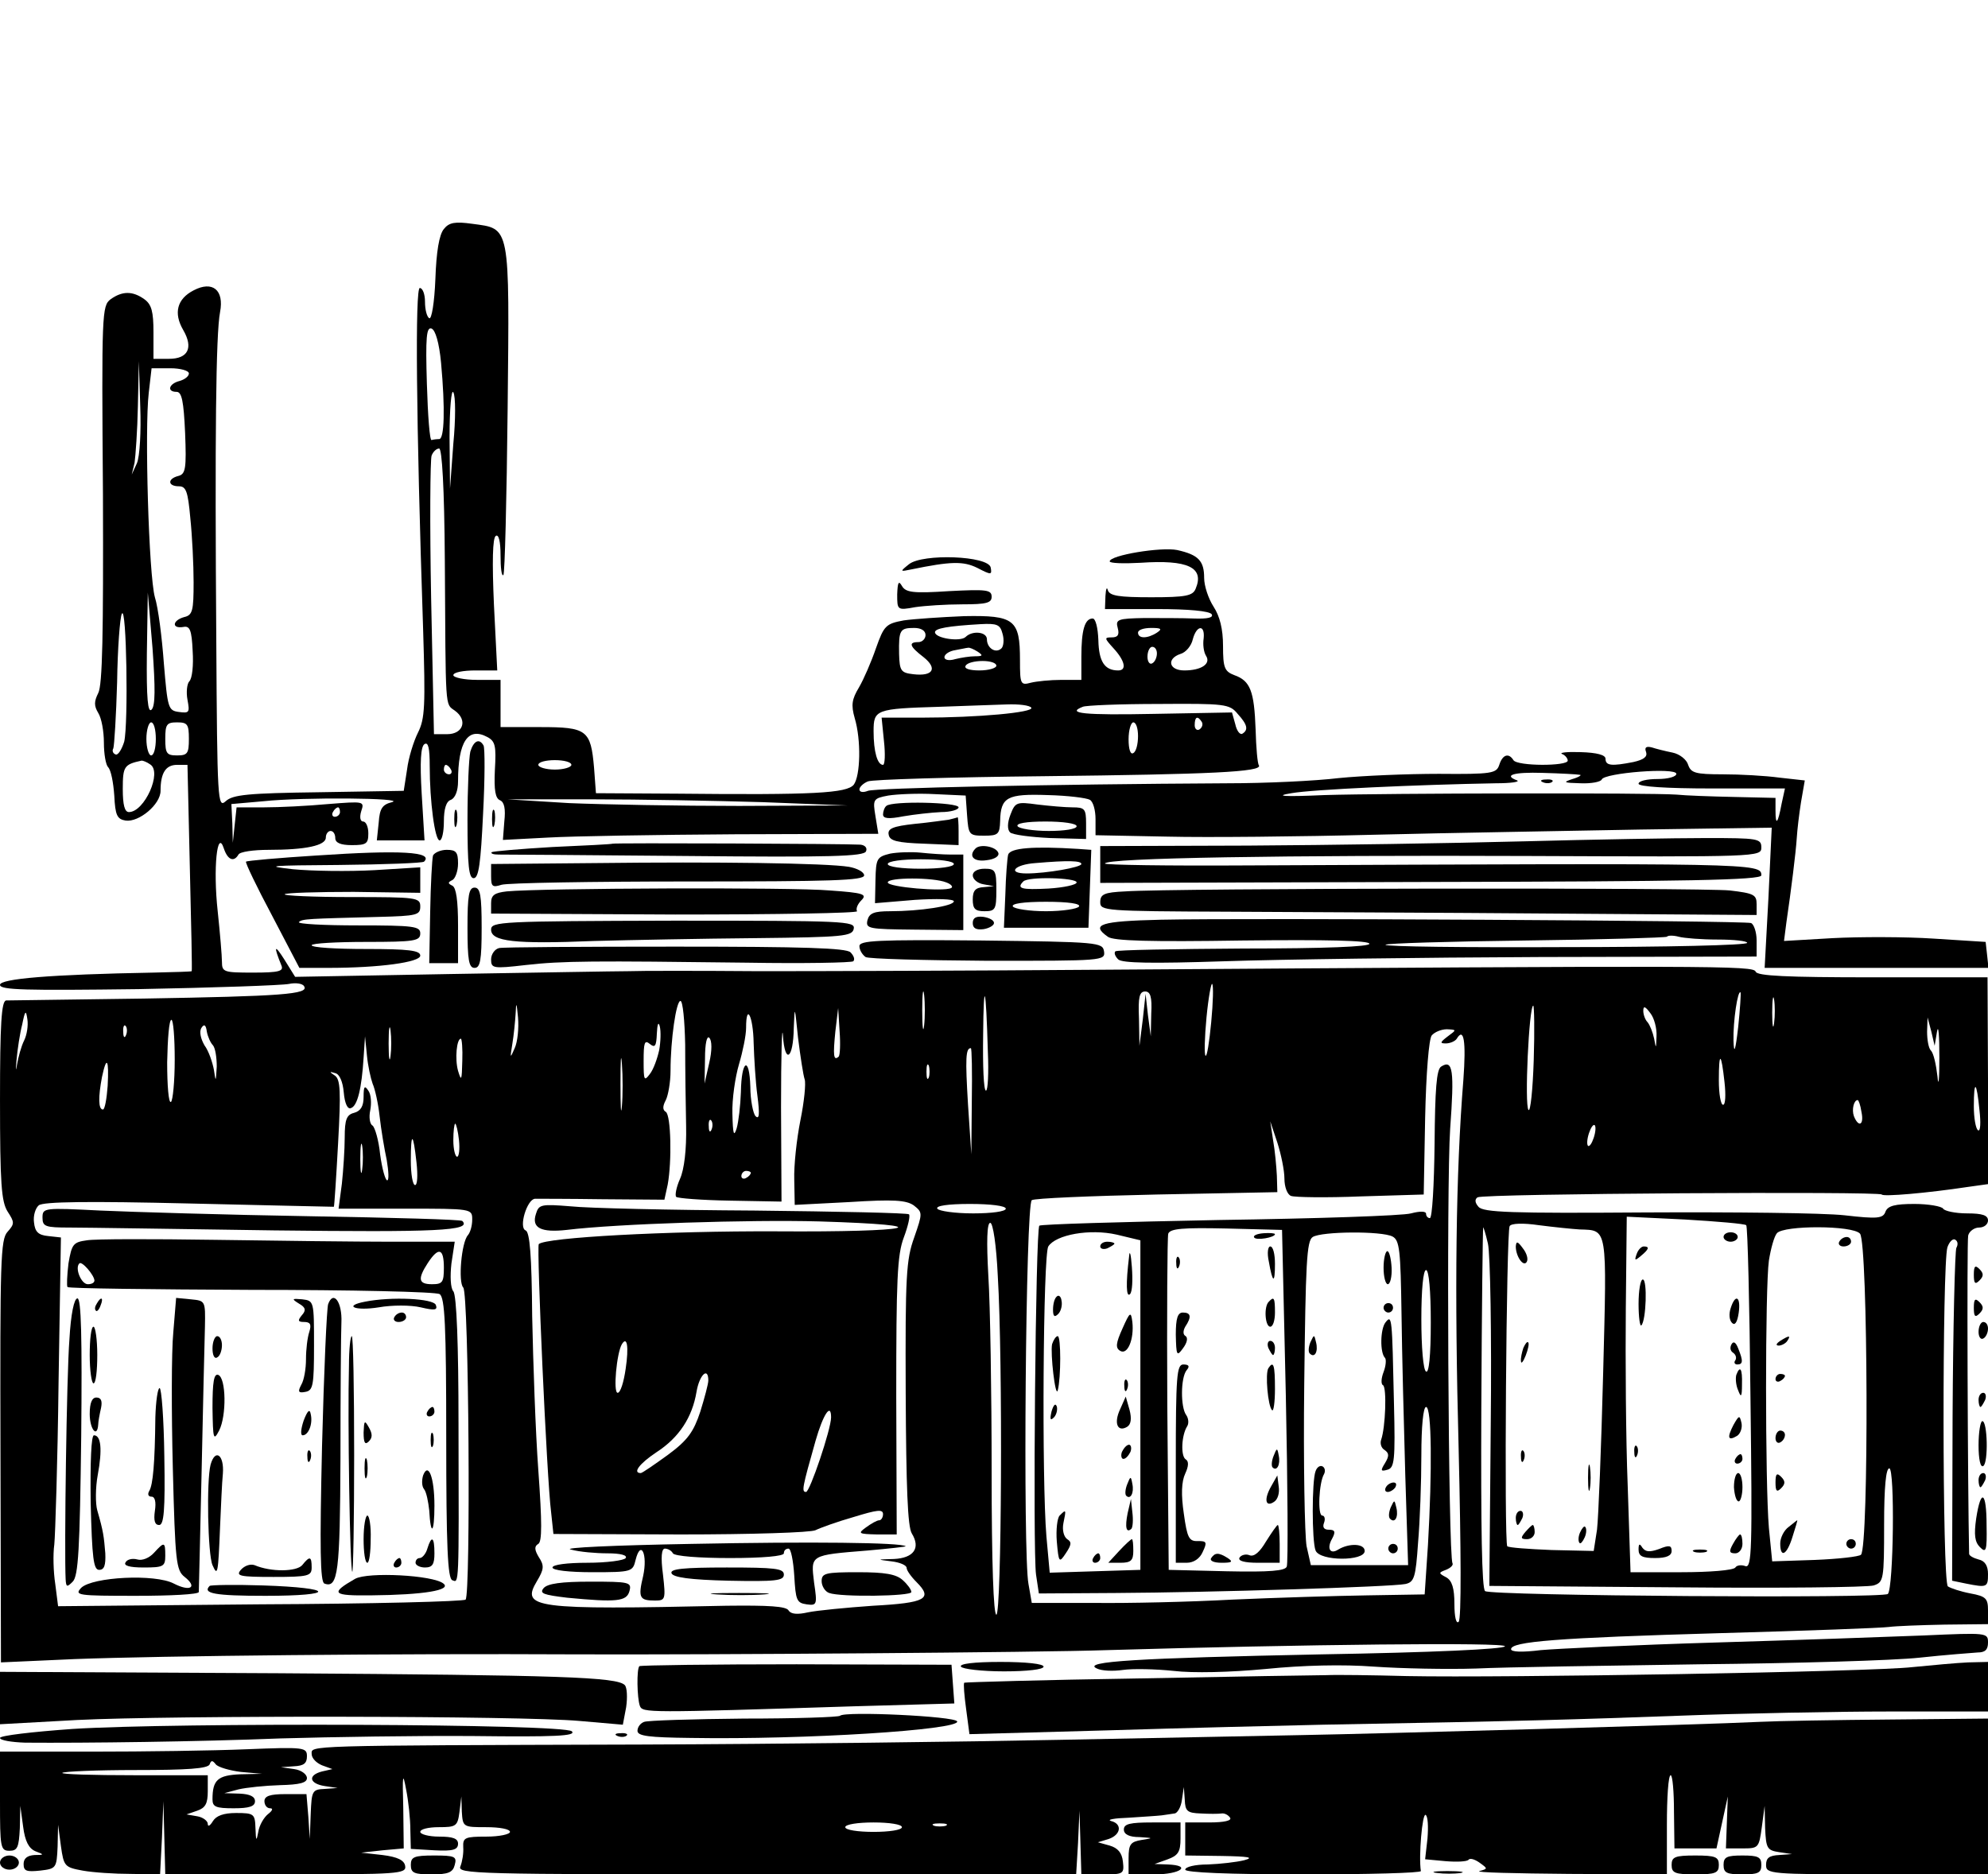 <?xml version="1.0" standalone="no"?>
<!DOCTYPE svg PUBLIC "-//W3C//DTD SVG 20010904//EN"
 "http://www.w3.org/TR/2001/REC-SVG-20010904/DTD/svg10.dtd">
<svg version="1.0" xmlns="http://www.w3.org/2000/svg"
 width="421pt" height="397pt" viewBox="0 0 421 397"
 preserveAspectRatio="xMidYMid meet">

<g transform="translate(0,397) scale(0.1,-0.1)"
fill="#000000" stroke="none">
<path d="M940 3485 c-10 -12 -16 -48 -18 -106 -2 -50 -8 -86 -13 -83 -5 3 -9
18 -9 35 0 16 -5 29 -11 29 -10 0 -8 -273 7 -722 5 -164 4 -190 -11 -220 -9
-18 -20 -53 -23 -78 l-7 -45 -180 -3 c-149 -2 -182 -5 -197 -19 -17 -15 -18
-2 -20 343 -3 425 -1 646 8 693 9 47 -16 67 -56 46 -35 -18 -43 -48 -22 -84
22 -38 10 -61 -30 -61 l-33 0 0 56 c0 44 -4 59 -19 70 -25 18 -47 18 -72 0
-18 -14 -19 -28 -16 -413 1 -296 -1 -404 -10 -421 -9 -18 -9 -27 0 -42 7 -11
12 -39 12 -63 0 -24 4 -47 9 -52 6 -6 11 -32 13 -60 2 -42 6 -50 24 -53 28 -4
74 34 74 63 0 38 11 55 35 55 l22 0 5 -217 c3 -120 5 -219 4 -220 -1 -1 -37
-2 -81 -3 -219 -4 -325 -13 -325 -26 0 -11 54 -12 293 -9 160 3 304 8 319 11
14 3 29 1 32 -5 11 -17 -48 -21 -339 -26 -154 -2 -286 -4 -292 -4 -10 -1 -13
-50 -13 -211 0 -178 3 -215 16 -236 15 -23 15 -26 0 -43 -15 -16 -16 -62 -15
-465 l1 -447 156 7 c185 7 673 12 1067 10 273 -1 980 4 1120 9 411 12 847 17
842 8 -4 -6 -153 -13 -389 -17 -389 -8 -509 -15 -475 -30 10 -5 34 -6 55 -3
20 3 69 2 107 -2 42 -5 120 -3 195 4 79 8 164 10 230 5 58 -4 155 -6 216 -4
61 3 275 6 475 9 200 2 409 8 464 14 55 6 110 10 123 11 16 0 22 6 22 21 0 21
-2 21 -137 15 -76 -3 -275 -10 -443 -15 -168 -5 -333 -13 -367 -16 -40 -5 -63
-4 -63 2 0 16 95 24 445 34 182 5 341 11 355 13 14 2 67 4 118 5 l92 1 0 29
c0 25 -4 30 -37 36 -21 4 -42 11 -48 15 -12 10 -12 682 -1 718 4 12 12 20 17
16 5 -3 6 -10 2 -17 -3 -6 -7 -167 -8 -358 l-1 -347 29 -6 c45 -9 47 -8 47 20
0 17 -6 28 -20 31 -11 3 -20 8 -20 12 -3 141 -5 661 -2 674 2 9 13 17 23 17
11 0 19 7 19 15 0 11 -12 15 -44 15 -25 0 -48 5 -51 10 -3 5 -31 10 -61 10
-41 0 -56 -4 -61 -16 -5 -15 -17 -16 -87 -8 -45 5 -235 7 -422 6 -284 -2 -343
0 -353 12 -8 9 -8 16 -2 20 12 8 851 13 856 6 3 -5 96 3 182 16 l43 6 0 219
-1 219 -243 0 c-183 0 -245 3 -248 12 -5 13 -77 13 -1398 4 -261 -2 -581 -3
-710 -3 -129 1 -255 1 -280 0 -25 0 -194 -3 -375 -6 l-330 -6 -23 37 c-21 33
-23 29 -6 -13 5 -12 -5 -15 -60 -15 -62 0 -66 1 -66 23 0 12 -4 60 -9 107 -10
91 -1 176 13 133 8 -24 21 -30 31 -13 3 6 32 10 64 10 78 0 121 9 121 26 0 8
5 14 10 14 6 0 10 -7 10 -15 0 -10 11 -15 35 -15 31 0 35 3 35 25 0 14 -5 25
-11 25 -6 0 -8 9 -4 22 7 21 6 21 -70 15 -43 -4 -104 -7 -136 -7 l-58 0 -4
-37 -4 -38 -1 41 -2 41 68 6 c85 9 305 7 272 -2 -20 -5 -26 -13 -28 -43 l-4
-38 51 0 50 0 -6 99 c-4 68 -2 100 6 105 8 5 11 -9 11 -46 0 -76 11 -158 21
-158 5 0 9 18 9 40 0 27 5 43 15 46 9 4 15 19 15 39 0 84 21 116 62 94 17 -9
19 -19 16 -70 -2 -43 1 -60 11 -64 9 -4 12 -18 9 -45 l-3 -39 95 5 c52 3 231
6 397 7 l303 1 -6 37 c-6 36 -5 38 27 44 19 3 63 5 99 3 l65 -3 3 -42 c3 -41
4 -43 36 -43 30 0 33 3 34 31 1 51 15 58 101 55 42 -1 82 -6 89 -10 7 -4 12
-22 12 -41 l0 -34 153 -3 c83 -2 280 0 437 4 157 4 410 8 563 11 l279 4 -7
-149 -8 -148 237 0 237 0 -3 28 -3 27 -110 7 c-60 4 -157 4 -214 1 l-103 -6 5
39 c10 68 20 148 22 179 1 17 5 51 9 76 l8 46 -54 6 c-29 4 -83 7 -120 7 -58
0 -67 3 -73 20 -3 11 -18 23 -33 26 -15 3 -35 8 -44 11 -12 3 -16 0 -12 -10 3
-10 -5 -16 -27 -21 -46 -9 -59 -8 -59 7 0 8 -18 13 -53 14 -28 1 -46 -1 -39
-4 6 -2 12 -9 12 -14 0 -12 -107 -12 -115 1 -10 16 -23 12 -30 -10 -6 -18 -15
-20 -128 -19 -67 0 -162 -4 -212 -9 -49 -6 -155 -11 -235 -11 -378 -2 -747
-10 -762 -16 -10 -4 -18 -3 -18 3 0 5 8 13 18 17 9 4 177 9 372 11 354 4 464
9 456 23 -3 3 -6 38 -7 76 -3 81 -11 103 -45 115 -21 8 -24 16 -24 62 0 36 -7
63 -20 83 -11 17 -20 44 -20 61 0 36 -12 49 -57 59 -34 7 -143 -11 -143 -24 0
-4 29 -5 65 -3 101 7 136 -10 117 -55 -6 -15 -21 -18 -94 -18 -69 0 -88 3 -92
15 -2 8 -4 3 -5 -12 l-1 -28 109 0 c68 0 112 -4 117 -11 4 -7 -8 -10 -37 -9
-24 1 -72 1 -106 1 -56 -1 -61 -3 -56 -21 4 -15 0 -20 -13 -20 -16 0 -15 -2 4
-23 24 -26 29 -47 10 -47 -29 0 -41 19 -42 64 -1 27 -6 46 -12 46 -17 0 -24
-25 -24 -81 l0 -49 -42 0 c-24 0 -53 -3 -65 -6 -22 -6 -23 -3 -23 48 0 86 -12
95 -118 93 -49 -2 -107 -6 -128 -9 -38 -7 -42 -11 -59 -59 -10 -29 -26 -66
-36 -83 -15 -25 -17 -37 -9 -65 14 -47 12 -122 -2 -141 -15 -18 -84 -22 -374
-19 l-172 1 -4 54 c-7 80 -15 86 -114 86 l-84 0 0 50 0 50 -50 0 c-27 0 -50 5
-50 10 0 6 21 10 47 10 l46 0 -7 139 c-4 91 -3 142 4 146 6 4 10 -12 10 -41 0
-26 2 -45 6 -42 3 3 7 161 9 352 4 393 6 381 -75 392 -36 5 -49 3 -60 -11z
m-6 -283 c9 -98 7 -162 -4 -162 -5 0 -13 -1 -16 -2 -4 -2 -8 52 -10 119 -3 99
-1 121 10 117 8 -3 16 -30 20 -72z m-644 -213 l-11 -24 6 25 c2 14 6 68 7 120
l2 95 3 -96 c2 -53 -1 -106 -7 -120z m110 190 c0 -6 -9 -13 -20 -16 -23 -6
-27 -23 -6 -23 11 0 15 -20 18 -87 3 -75 1 -87 -14 -91 -24 -6 -23 -22 1 -22
15 0 19 -11 24 -67 4 -38 7 -99 7 -136 0 -60 -2 -70 -20 -74 -25 -7 -27 -25
-2 -21 14 3 18 -6 20 -51 2 -30 -1 -58 -7 -64 -5 -5 -7 -23 -4 -39 5 -27 4
-29 -18 -26 -23 3 -24 8 -32 103 -4 55 -12 118 -19 140 -13 47 -22 356 -13
433 l6 52 40 0 c21 0 39 -5 39 -11z m560 -149 l-7 -95 -1 109 c0 61 4 103 8
95 5 -8 5 -57 0 -109z m-18 -247 c2 -320 0 -303 21 -318 28 -20 18 -50 -16
-50 l-28 0 -6 288 c-3 158 -2 294 1 302 3 8 10 15 16 15 6 0 11 -82 12 -237z
m-621 -316 c-8 -8 -11 24 -10 118 l2 130 10 -118 c6 -85 6 -122 -2 -130z m-58
-68 c-5 -16 -13 -29 -18 -27 -6 2 -8 8 -5 13 2 6 6 69 8 140 1 72 6 137 10
145 10 21 14 -233 5 -271z m1860 229 c4 -13 2 -27 -2 -31 -12 -12 -31 0 -31
19 0 16 -31 19 -45 5 -11 -11 -65 -3 -65 10 0 8 27 13 96 17 36 2 42 -1 47
-20z m-163 -3 c0 -8 -7 -15 -15 -15 -22 0 -19 -9 11 -32 30 -24 20 -41 -22
-36 -26 3 -29 7 -30 43 -1 51 2 55 32 55 15 0 24 -6 24 -15z m490 5 c-20 -13
-40 -13 -40 0 0 6 12 10 28 10 21 0 24 -2 12 -10z m99 -12 c-2 -13 0 -29 5
-37 11 -17 -10 -31 -46 -31 -33 0 -38 25 -8 35 11 3 23 17 26 31 8 30 26 32
23 2z m-479 -28 c12 -8 12 -10 -5 -10 -11 0 -30 -3 -42 -6 -13 -4 -23 -2 -23
4 0 6 10 13 23 15 12 2 24 5 27 5 3 1 12 -3 20 -8z m380 -4 c0 -8 -4 -18 -10
-21 -5 -3 -10 3 -10 14 0 12 5 21 10 21 6 0 10 -6 10 -14z m-340 -26 c0 -5
-16 -10 -36 -10 -21 0 -33 4 -29 10 3 6 19 10 36 10 16 0 29 -4 29 -10z m74
-89 c6 -10 -114 -21 -232 -21 l-85 0 5 -50 c3 -27 2 -50 -2 -50 -12 0 -20 28
-20 71 0 46 4 48 140 52 52 2 116 4 142 5 26 1 49 -2 52 -7z m437 -13 c21 -23
23 -34 10 -42 -5 -3 -12 6 -15 20 l-7 25 -164 -3 c-150 -3 -188 1 -152 15 6 3
79 6 161 6 140 1 150 0 167 -21z m-76 -17 c3 -5 1 -12 -5 -16 -5 -3 -10 1 -10
9 0 18 6 21 15 7z m-2215 -36 c0 -19 -4 -35 -10 -35 -5 0 -10 16 -10 35 0 19
5 35 10 35 6 0 10 -16 10 -35z m70 0 c0 -31 -3 -35 -25 -35 -22 0 -25 4 -25
35 0 31 3 35 25 35 22 0 25 -4 25 -35z m2010 6 c0 -17 -4 -33 -10 -36 -6 -4
-10 8 -10 29 0 20 5 36 10 36 6 0 10 -13 10 -29z m-2092 -60 c26 -16 -12 -101
-45 -101 -9 0 -13 15 -13 49 0 48 3 52 40 60 3 0 11 -3 18 -8z m892 -1 c0 -5
-16 -10 -35 -10 -19 0 -35 5 -35 10 0 6 16 10 35 10 19 0 35 -4 35 -10z m-255
-10 c3 -5 1 -10 -4 -10 -6 0 -11 5 -11 10 0 6 2 10 4 10 3 0 8 -4 11 -10z
m2390 -11 c6 0 -1 -5 -15 -9 -21 -7 -19 -8 17 -9 23 -1 43 3 45 8 5 14 158 26
158 12 0 -6 -17 -11 -40 -11 -22 0 -40 -4 -40 -10 0 -6 58 -10 155 -10 l155 0
-7 -32 c-8 -43 -13 -48 -13 -15 l0 27 -87 2 c-49 1 -104 3 -123 5 -57 4 -615
3 -745 -1 -89 -4 -107 -2 -70 4 44 8 268 18 433 21 32 0 51 3 45 6 -30 11 -8
18 54 16 38 -1 73 -3 78 -4z m-1730 -58 l180 -7 -230 -1 c-126 0 -288 3 -360
6 l-130 8 180 0 c99 0 261 -3 360 -6z m-895 -21 c0 -5 -5 -10 -11 -10 -5 0 -7
5 -4 10 3 6 8 10 11 10 2 0 4 -4 4 -10z m1237 -452 c-2 -18 -4 -4 -4 32 0 36
2 50 4 33 2 -18 2 -48 0 -65z m135 -56 c2 -45 0 -82 -4 -82 -5 0 -7 53 -6 118
1 121 6 107 10 -36z m473 63 c-4 -42 -9 -74 -12 -71 -3 2 -2 39 2 81 4 42 10
74 12 71 3 -3 2 -39 -2 -81z m-127 18 l-1 -48 -6 45 -5 45 -6 -55 -7 -55 -1
58 c-2 45 1 57 13 57 11 0 15 -11 13 -47z m1243 -28 c-6 -52 -9 -59 -10 -29
-1 41 9 108 15 102 1 -2 -1 -35 -5 -73z m76 8 c-2 -16 -4 -5 -4 22 0 28 2 40
4 28 2 -13 2 -35 0 -50z m-2667 -53 c-10 -23 -10 -22 -5 9 3 18 6 48 7 65 1
25 2 23 5 -9 2 -23 -1 -52 -7 -65z m361 8 c0 -51 1 -129 2 -173 1 -50 -4 -92
-13 -112 -8 -18 -11 -35 -8 -38 3 -3 54 -7 114 -8 l109 -2 -1 200 c0 110 2
179 4 152 4 -62 22 -51 23 16 2 49 2 47 9 -21 5 -40 11 -79 14 -88 3 -8 -1
-48 -9 -87 -8 -40 -14 -96 -13 -126 l1 -53 116 6 c94 6 120 4 136 -7 19 -15
19 -16 1 -68 -17 -47 -19 -81 -18 -330 1 -198 4 -283 13 -297 19 -31 4 -52
-38 -54 -37 -1 -37 -1 -5 -5 17 -2 32 -8 32 -14 0 -5 9 -18 21 -30 35 -35 20
-44 -92 -50 -57 -4 -119 -10 -138 -14 -22 -5 -36 -4 -41 4 -5 9 -43 11 -131
10 -410 -9 -436 -5 -402 52 15 25 16 33 4 51 -9 15 -10 23 -1 28 8 5 8 45 0
156 -6 82 -11 229 -13 326 -1 128 -5 179 -14 182 -15 6 3 66 20 67 7 0 71 0
143 -1 l131 -1 7 32 c9 49 7 147 -4 154 -7 4 -7 12 0 25 5 10 10 38 10 62 0
66 12 148 21 148 5 0 9 -42 10 -92z m1797 -33 c-2 -63 -7 -110 -11 -106 -9 9
1 221 10 221 2 0 3 -52 1 -115z m260 50 c-1 -27 -1 -27 -5 -5 -3 14 -9 29 -14
35 -5 5 -9 16 -9 24 0 11 4 10 15 -5 8 -10 14 -32 13 -49z m-3457 -9 c-6 -12
-12 -34 -15 -51 -2 -16 -3 -12 -1 10 2 22 7 56 12 75 6 30 8 32 11 11 2 -13
-1 -33 -7 -45z m1725 -34 c-11 -10 -12 3 -7 53 l6 50 3 -49 c2 -26 1 -51 -2
-54z m-180 29 c1 -32 4 -83 8 -112 5 -39 4 -51 -4 -43 -5 5 -11 34 -11 62 -2
67 -19 57 -20 -11 -1 -29 -5 -63 -9 -77 -6 -19 -8 -12 -9 31 -1 31 6 78 14
105 8 27 15 61 15 77 0 54 15 25 16 -32z m-1226 -35 c0 -47 -4 -87 -8 -90 -5
-3 -8 35 -8 84 1 50 4 90 9 90 4 0 7 -38 7 -84z m457 7 c-2 -16 -4 -3 -4 27 0
30 2 43 4 28 2 -16 2 -40 0 -55z m569 13 c-4 -18 -12 -41 -20 -51 -12 -16 -13
-13 -13 28 0 39 2 45 13 36 11 -9 14 -5 15 22 1 19 3 26 6 16 3 -11 2 -34 -1
-51z m2706 39 c3 17 5 -8 5 -55 0 -47 -2 -65 -4 -40 -3 25 -8 49 -14 55 -5 5
-8 23 -8 40 l1 30 8 -30 7 -30 5 30z m-3835 -7 c-3 -8 -6 -5 -6 6 -1 11 2 17
5 13 3 -3 4 -12 1 -19z m184 -22 c5 -6 8 -26 8 -45 -2 -33 -2 -34 -6 -7 -3 16
-11 40 -20 52 -8 14 -11 28 -7 36 6 10 10 8 12 -7 2 -11 8 -24 13 -29z m2615
19 c-17 -13 -17 -15 -4 -15 9 0 20 5 23 10 15 25 20 -5 14 -87 -16 -198 -19
-447 -10 -783 5 -213 6 -359 0 -365 -5 -5 -9 9 -9 38 0 33 -5 49 -17 56 -17 9
-17 10 -1 16 10 4 16 10 14 14 -9 14 -13 805 -5 920 9 124 6 148 -19 132 -10
-6 -13 -48 -14 -164 -1 -87 -5 -157 -10 -157 -4 0 -8 4 -8 9 0 6 -13 6 -32 1
-18 -5 -201 -11 -407 -14 -206 -4 -377 -9 -380 -12 -8 -8 -14 -689 -7 -739 l6
-40 163 1 c197 1 584 13 613 19 19 4 22 14 27 87 4 46 7 129 7 186 0 61 4 102
10 102 12 0 13 -135 4 -292 l-7 -105 -121 -2 c-67 -1 -195 -5 -286 -9 -91 -5
-223 -8 -295 -7 l-130 0 -7 40 c-12 62 -6 805 7 813 5 4 125 9 265 12 l255 5
-1 35 c-1 19 -4 53 -8 75 l-6 40 15 -45 c8 -25 15 -59 15 -76 0 -18 6 -34 14
-37 8 -3 75 -4 148 -1 l133 4 3 162 c2 95 8 168 14 175 6 7 20 13 32 13 21 -1
21 -1 2 -15z m-1564 -56 l-10 -44 1 53 c0 32 4 49 9 44 6 -6 6 -27 0 -53z
m-713 -44 c5 -11 12 -42 15 -70 3 -27 10 -69 15 -92 4 -24 5 -43 1 -43 -4 0
-11 25 -15 55 -3 30 -11 57 -16 61 -6 3 -8 18 -5 32 3 15 2 34 -4 42 -8 12
-10 9 -10 -13 0 -20 -6 -30 -20 -34 -16 -4 -20 -14 -20 -52 0 -25 -3 -70 -6
-98 l-7 -53 142 0 c140 0 141 0 141 -23 0 -13 -4 -27 -9 -33 -14 -15 -21 -100
-10 -111 12 -12 16 -649 5 -661 -4 -4 -200 -9 -435 -10 l-428 -4 -6 47 c-4 26
-5 63 -2 84 2 20 7 174 9 343 l5 307 -27 3 c-21 2 -28 9 -30 29 -2 14 3 30 10
36 9 8 108 9 318 4 168 -4 306 -7 307 -7 1 1 5 62 9 135 6 109 5 135 -7 143
-12 8 -12 9 1 5 9 -2 16 -18 18 -41 2 -23 8 -36 15 -33 14 4 23 42 27 107 l3
45 4 -40 c2 -22 8 -49 12 -60z m190 48 c-1 -42 -2 -44 -9 -21 -7 25 -3 68 6
68 2 0 4 -21 3 -47z m338 -96 c-2 -23 -3 -1 -3 48 0 50 1 68 3 42 2 -26 2 -67
0 -90z m741 11 l-1 -113 -7 105 c-6 99 -5 120 6 120 2 0 3 -51 2 -112z m1594
40 c3 -27 2 -48 -3 -48 -5 0 -9 23 -9 52 0 62 5 60 12 -4z m-3424 -8 c-2 -27
-6 -50 -10 -50 -10 0 -10 27 -2 69 10 47 15 37 12 -19z m1739 18 c-3 -7 -5 -2
-5 12 0 14 2 19 5 13 2 -7 2 -19 0 -25z m2225 -70 c3 -26 2 -45 -3 -42 -5 3
-9 26 -9 51 0 58 6 53 12 -9z m-250 -3 c6 -28 -6 -34 -16 -9 -5 14 0 34 8 34
2 0 6 -11 8 -25z m-2435 -37 c-3 -8 -6 -5 -6 6 -1 11 2 17 5 13 3 -3 4 -12 1
-19z m-535 -23 c2 -19 0 -35 -4 -35 -4 0 -8 16 -8 35 0 19 2 35 4 35 2 0 6
-16 8 -35z m2403 5 c-4 -12 -9 -19 -12 -17 -3 3 -2 15 2 27 4 12 9 19 12 17 3
-3 2 -15 -2 -27z m-2608 -67 c-2 -16 -4 -5 -4 22 0 28 2 40 4 28 2 -13 2 -35
0 -50z m115 15 c3 -27 2 -48 -3 -48 -5 0 -9 23 -9 52 0 62 5 60 12 -4z m708
-22 c0 -3 -4 -8 -10 -11 -5 -3 -10 -1 -10 4 0 6 5 11 10 11 6 0 10 -2 10 -4z
m540 -76 c0 -6 -30 -10 -69 -10 -39 0 -73 5 -76 10 -4 6 22 10 69 10 44 0 76
-4 76 -10z m1568 -35 c3 -2 7 -167 9 -366 4 -323 3 -361 -11 -356 -8 3 -18 2
-21 -3 -4 -6 -55 -10 -114 -10 l-108 0 -6 183 c-4 100 -5 269 -4 376 l2 194
124 -6 c68 -4 126 -9 129 -12z m-1585 -107 c11 -183 8 -718 -3 -718 -6 0 -10
108 -10 303 0 166 -3 353 -7 415 -4 72 -3 112 4 112 6 0 13 -48 16 -112z
m1232 98 c60 -2 58 8 50 -305 -4 -157 -10 -306 -13 -331 l-7 -45 -89 2 c-49 2
-91 5 -94 8 -7 6 -2 667 5 678 3 6 28 7 62 2 31 -4 70 -8 86 -9z m-930 -372
l0 -349 -96 -3 -96 -3 -7 77 c-10 119 -7 597 4 614 16 25 88 38 145 25 l50
-12 0 -349z m308 21 c4 -192 5 -356 2 -363 -3 -9 -35 -12 -127 -10 l-123 3 -3
349 c-1 193 0 356 2 363 4 11 32 13 123 11 l118 -3 8 -350z m434 -61 l-3 -343
395 -3 c218 -2 406 0 419 4 21 7 22 12 22 128 0 82 4 120 11 120 12 0 9 -253
-3 -266 -10 -10 -840 -4 -853 6 -7 5 -9 134 -8 387 1 208 3 380 4 383 0 3 5
-12 10 -34 5 -21 8 -193 6 -382z m782 403 c17 -21 19 -663 2 -680 -4 -4 -48
-9 -98 -11 l-90 -3 -7 71 c-8 94 -8 509 0 566 4 25 11 51 17 58 14 17 161 17
176 -1z m-990 -6 c15 -8 17 -29 19 -163 1 -84 5 -238 8 -343 l6 -190 -103 0
-103 0 -9 40 c-4 22 -7 176 -5 343 3 256 5 304 18 312 19 12 146 13 169 1z
m81 -182 c0 -71 -4 -108 -10 -104 -6 3 -10 52 -10 111 0 63 4 104 10 104 6 0
10 -44 10 -111z"/>
<path d="M3268 2313 c7 -3 16 -2 19 1 4 3 -2 6 -13 5 -11 0 -14 -3 -6 -6z"/>
<path d="M1135 1399 c-10 -30 11 -40 65 -34 106 13 387 22 535 18 264 -8 201
-23 -91 -21 -232 1 -488 -13 -503 -27 -5 -5 17 -498 26 -567 l5 -47 269 -1
c149 0 276 4 286 9 10 5 46 18 81 28 49 15 62 17 62 6 0 -7 -4 -13 -8 -13 -5
0 -17 -7 -28 -15 -18 -13 -16 -14 23 -15 l42 0 -1 293 c0 246 2 299 16 336 9
24 14 46 11 49 -2 3 -150 6 -327 8 -178 1 -353 5 -390 9 -62 5 -67 4 -73 -16z
m190 -328 c-4 -28 -11 -51 -17 -51 -10 0 -2 85 9 103 11 18 15 -5 8 -52z m175
-25 c0 -7 -8 -37 -17 -66 -14 -42 -26 -60 -68 -91 -29 -21 -55 -39 -58 -39
-18 0 -3 20 33 44 48 31 76 74 85 128 6 36 25 54 25 24z m260 -78 c0 -25 -45
-158 -53 -158 -10 0 -8 9 20 108 16 56 33 82 33 50z"/>
<path d="M1465 700 c-166 -3 -276 -8 -256 -12 18 -5 53 -8 78 -8 27 0 42 -4
38 -10 -3 -5 -40 -10 -81 -10 -43 0 -74 -4 -74 -10 0 -6 35 -10 85 -10 83 0
85 1 91 26 11 44 26 12 16 -34 -11 -46 -8 -52 25 -52 22 0 23 2 17 55 -5 37
-3 55 4 55 6 0 14 -4 17 -10 4 -6 55 -10 121 -10 69 0 114 4 114 10 0 6 4 10
10 10 5 0 10 -26 12 -57 3 -52 5 -58 26 -61 22 -3 23 -1 16 46 -7 59 -10 58
114 68 45 4 81 8 80 9 -9 8 -201 10 -453 5z"/>
<path d="M1422 638 c3 -9 39 -14 121 -16 100 -2 117 0 117 13 0 13 -19 15
-121 15 -92 0 -120 -3 -117 -12z"/>
<path d="M1740 621 c0 -10 7 -22 16 -25 24 -9 174 -7 174 2 0 5 -8 16 -18 25
-14 13 -38 17 -95 17 -69 0 -77 -2 -77 -19z"/>
<path d="M1151 606 c-9 -11 0 -14 50 -20 105 -10 126 -8 132 14 5 19 0 20 -83
20 -61 0 -91 -4 -99 -14z"/>
<path d="M1518 593 c29 -2 74 -2 100 0 26 2 2 3 -53 3 -55 0 -76 -1 -47 -3z"/>
<path d="M90 1391 c0 -19 6 -21 58 -21 31 0 226 -3 432 -6 344 -4 420 -1 399
20 -2 3 -148 7 -324 10 -176 3 -375 9 -442 12 -120 6 -123 6 -123 -15z"/>
<path d="M184 1343 c-29 -4 -32 -8 -39 -49 -3 -25 -4 -48 -2 -50 3 -3 178 -5
390 -6 211 0 391 -4 398 -9 11 -7 14 -65 14 -305 0 -229 3 -298 13 -301 14 -5
14 -19 13 331 0 167 -4 273 -11 281 -6 7 -7 32 -4 59 l7 46 -134 0 c-74 0
-242 2 -374 4 -132 2 -254 2 -271 -1z m756 -58 c0 -31 -3 -35 -25 -35 -29 0
-31 11 -9 45 23 35 34 31 34 -10z m-740 -27 c0 -5 -6 -8 -14 -8 -14 0 -28 34
-18 44 5 6 31 -24 32 -36z"/>
<path d="M147 1133 c-6 -76 -11 -450 -8 -508 1 -17 3 -17 15 -5 12 12 15 69
18 308 2 211 0 292 -8 292 -7 0 -14 -33 -17 -87z"/>
<path d="M205 1209 c-4 -6 -5 -12 -2 -15 2 -3 7 2 10 11 7 17 1 20 -8 4z"/>
<path d="M367 1148 c-4 -40 -4 -170 -1 -288 5 -198 7 -216 25 -230 28 -22 12
-32 -23 -14 -40 21 -172 14 -196 -9 -15 -16 -8 -17 116 -17 73 0 132 3 133 8
0 4 3 120 6 257 3 138 6 275 7 305 1 55 1 55 -30 58 l-31 3 -6 -73z"/>
<path d="M633 1209 c14 -8 16 -14 6 -25 -9 -11 -8 -14 5 -14 13 0 16 -5 11
-21 -4 -12 -7 -37 -7 -58 0 -20 -4 -44 -10 -54 -8 -15 -6 -18 9 -15 16 3 18
14 18 98 0 94 0 95 -25 98 -22 2 -23 1 -7 -9z"/>
<path d="M695 1208 c-3 -7 -9 -142 -13 -300 -5 -217 -4 -289 5 -292 29 -11 33
25 34 265 0 134 1 264 2 288 2 43 -17 69 -28 39z"/>
<path d="M773 1213 c-47 -9 -21 -20 29 -12 28 5 68 5 89 0 30 -7 36 -6 32 5
-5 14 -95 18 -150 7z"/>
<path d="M835 1180 c-3 -5 1 -10 9 -10 9 0 16 5 16 10 0 6 -4 10 -9 10 -6 0
-13 -4 -16 -10z"/>
<path d="M190 1100 c0 -33 4 -60 8 -60 5 0 8 27 8 60 0 33 -4 60 -8 60 -5 0
-8 -27 -8 -60z"/>
<path d="M450 1114 c0 -14 4 -23 10 -19 6 3 10 15 10 26 0 10 -4 19 -10 19 -5
0 -10 -12 -10 -26z"/>
<path d="M739 1078 c-3 -114 2 -433 7 -437 2 -2 4 109 4 247 0 139 -2 252 -5
252 -3 0 -6 -28 -6 -62z"/>
<path d="M450 988 c1 -66 2 -71 14 -48 16 31 15 112 -2 118 -9 3 -12 -15 -12
-70z"/>
<path d="M329 968 c-1 -97 -5 -143 -13 -156 -4 -7 -2 -12 5 -12 7 0 10 -11 7
-30 -3 -21 0 -30 9 -30 10 0 13 30 11 145 -1 80 -6 145 -10 145 -4 0 -8 -28
-9 -62z"/>
<path d="M190 975 c0 -32 16 -52 18 -22 0 6 3 22 6 35 3 15 0 22 -10 22 -9 0
-14 -11 -14 -35z"/>
<path d="M643 961 c-6 -18 -7 -31 -2 -31 12 0 22 24 17 45 -2 12 -7 7 -15 -14z"/>
<path d="M905 980 c-3 -5 -1 -10 4 -10 6 0 11 5 11 10 0 6 -2 10 -4 10 -3 0
-8 -4 -11 -10z"/>
<path d="M770 936 c0 -22 3 -27 11 -19 8 8 8 16 0 30 -9 16 -10 14 -11 -11z"/>
<path d="M912 920 c0 -14 2 -19 5 -12 2 6 2 18 0 25 -3 6 -5 1 -5 -13z"/>
<path d="M192 788 c3 -119 6 -143 18 -143 11 0 14 10 13 35 -3 36 -4 46 -17
91 -4 14 -4 48 1 75 10 54 7 84 -8 84 -6 0 -8 -57 -7 -142z"/>
<path d="M651 884 c0 -11 3 -14 6 -6 3 7 2 16 -1 19 -3 4 -6 -2 -5 -13z"/>
<path d="M446 868 c-9 -34 -6 -190 4 -213 11 -25 12 -18 16 80 2 44 4 95 6
114 3 39 -16 54 -26 19z"/>
<path d="M772 860 c0 -19 2 -27 5 -17 2 9 2 25 0 35 -3 9 -5 1 -5 -18z"/>
<path d="M896 845 c-3 -10 -3 -23 2 -29 5 -6 9 -27 11 -45 3 -56 11 -49 11 10
0 60 -13 93 -24 64z"/>
<path d="M770 710 c0 -27 3 -50 8 -50 4 0 7 23 7 50 1 28 -3 50 -7 50 -4 0 -8
-22 -8 -50z"/>
<path d="M905 690 c-3 -11 -11 -20 -16 -20 -5 0 -9 -4 -9 -10 0 -5 9 -10 20
-10 16 0 20 7 20 30 0 35 -6 39 -15 10z"/>
<path d="M326 681 c-10 -11 -25 -17 -35 -14 -11 3 -22 0 -25 -6 -5 -7 8 -11
38 -11 42 0 46 2 46 25 0 30 -2 30 -24 6z"/>
<path d="M640 655 c-12 -14 -66 -15 -101 0 -9 3 -21 -1 -29 -10 -11 -13 -3
-15 69 -15 74 0 81 2 81 20 0 24 -4 25 -20 5z"/>
<path d="M835 660 c-3 -5 -1 -10 4 -10 6 0 11 5 11 10 0 6 -2 10 -4 10 -3 0
-8 -4 -11 -10z"/>
<path d="M752 626 c-54 -31 -48 -36 34 -35 111 1 171 11 153 25 -22 18 -160
25 -187 10z"/>
<path d="M444 611 c-16 -16 11 -21 118 -21 152 0 148 17 -5 22 -60 2 -111 1
-113 -1z"/>
<path d="M3650 1350 c0 -5 7 -10 15 -10 8 0 15 5 15 10 0 6 -7 10 -15 10 -8 0
-15 -4 -15 -10z"/>
<path d="M3466 1314 c-5 -14 -4 -15 9 -4 17 14 19 20 6 20 -5 0 -12 -7 -15
-16z"/>
<path d="M3470 1208 c0 -28 3 -49 6 -45 10 10 13 97 3 97 -5 0 -9 -23 -9 -52z"/>
<path d="M3665 1199 c-4 -12 -3 -25 3 -31 6 -6 11 1 14 21 5 35 -7 42 -17 10z"/>
<path d="M3667 1123 c-4 -7 -3 -14 3 -18 6 -4 8 -11 5 -16 -4 -5 -1 -9 4 -9
12 0 13 7 2 34 -5 13 -10 16 -14 9z"/>
<path d="M3677 1058 c-2 -7 -1 -22 4 -33 6 -16 8 -14 8 13 1 33 -4 41 -12 20z"/>
<path d="M3671 952 c-14 -27 -12 -35 8 -23 7 5 11 17 9 27 -4 17 -5 17 -17 -4z"/>
<path d="M3461 894 c0 -11 3 -14 6 -6 3 7 2 16 -1 19 -3 4 -6 -2 -5 -13z"/>
<path d="M3675 880 c-3 -5 -1 -10 4 -10 6 0 11 5 11 10 0 6 -2 10 -4 10 -3 0
-8 -4 -11 -10z"/>
<path d="M3672 820 c1 -16 5 -30 10 -30 4 0 8 14 8 30 0 17 -4 30 -9 30 -5 0
-9 -13 -9 -30z"/>
<path d="M3670 700 c-9 -16 -8 -20 5 -20 8 0 15 9 15 20 0 11 -2 20 -5 20 -2
0 -9 -9 -15 -20z"/>
<path d="M3470 688 c0 -14 8 -18 35 -18 24 0 35 5 35 15 0 12 -5 13 -27 4 -20
-7 -28 -6 -35 3 -6 10 -8 8 -8 -4z"/>
<path d="M3588 683 c6 -2 18 -2 25 0 6 3 1 5 -13 5 -14 0 -19 -2 -12 -5z"/>
<path d="M3210 1330 c0 -21 16 -44 23 -33 4 6 0 19 -8 29 -11 15 -14 16 -15 4z"/>
<path d="M3226 1115 c-3 -9 -6 -22 -5 -28 0 -7 5 -1 10 12 5 13 8 26 5 28 -2
2 -6 -3 -10 -12z"/>
<path d="M3221 884 c0 -11 3 -14 6 -6 3 7 2 16 -1 19 -3 4 -6 -2 -5 -13z"/>
<path d="M3363 840 c0 -25 2 -35 4 -22 2 12 2 32 0 45 -2 12 -4 2 -4 -23z"/>
<path d="M3210 755 c0 -8 2 -15 4 -15 2 0 6 7 10 15 3 8 1 15 -4 15 -6 0 -10
-7 -10 -15z"/>
<path d="M3230 725 c-10 -12 -10 -15 4 -15 9 0 16 7 16 15 0 8 -2 15 -4 15 -2
0 -9 -7 -16 -15z"/>
<path d="M3346 724 c-4 -9 -4 -19 -1 -22 2 -3 7 3 11 12 4 9 4 19 1 22 -2 3
-7 -3 -11 -12z"/>
<path d="M2330 1330 c0 -5 7 -7 15 -4 8 4 15 8 15 10 0 2 -7 4 -15 4 -8 0 -15
-4 -15 -10z"/>
<path d="M2391 1308 c-7 -57 -6 -87 2 -79 5 5 6 30 4 57 -2 29 -5 38 -6 22z"/>
<path d="M2238 1224 c-5 -4 -8 -16 -8 -28 0 -14 3 -17 11 -9 6 6 9 19 7 28 -1
9 -6 13 -10 9z"/>
<path d="M2377 1156 c-14 -31 -15 -41 -5 -47 16 -10 30 25 26 61 -3 23 -5 22
-21 -14z"/>
<path d="M2228 1123 c-4 -19 7 -115 12 -98 7 27 7 115 0 115 -4 0 -9 -8 -12
-17z"/>
<path d="M2381 1034 c0 -11 3 -14 6 -6 3 7 2 16 -1 19 -3 4 -6 -2 -5 -13z"/>
<path d="M2372 985 c-14 -30 -5 -49 15 -37 8 5 10 17 5 36 l-8 28 -12 -27z"/>
<path d="M2227 981 c-4 -17 -3 -21 5 -13 5 5 8 16 6 23 -3 8 -7 3 -11 -10z"/>
<path d="M2376 895 c-3 -8 -1 -15 3 -15 5 0 11 7 15 15 3 8 1 15 -3 15 -5 0
-11 -7 -15 -15z"/>
<path d="M2387 826 c-4 -10 -5 -21 -2 -24 9 -9 17 6 13 25 -3 17 -4 17 -11 -1z"/>
<path d="M2388 765 c-6 -30 -3 -43 8 -33 3 4 4 19 2 35 l-3 28 -7 -30z"/>
<path d="M2244 760 c-5 -5 -8 -30 -6 -55 4 -45 5 -46 19 -25 12 18 13 24 3 30
-7 5 -11 19 -8 34 6 29 6 30 -8 16z"/>
<path d="M2370 685 l-23 -25 26 0 c22 0 27 5 27 25 0 14 -1 25 -3 25 -2 0 -14
-11 -27 -25z"/>
<path d="M2315 670 c-3 -5 -1 -10 4 -10 6 0 11 5 11 10 0 6 -2 10 -4 10 -3 0
-8 -4 -11 -10z"/>
<path d="M2656 1349 c4 -7 44 0 44 7 0 2 -11 3 -24 2 -14 -1 -23 -5 -20 -9z"/>
<path d="M2687 1298 c8 -46 13 -48 13 -5 0 21 -4 37 -10 37 -5 0 -7 -14 -3
-32z"/>
<path d="M2491 1294 c0 -11 3 -14 6 -6 3 7 2 16 -1 19 -3 4 -6 -2 -5 -13z"/>
<path d="M2687 1213 c-11 -10 -8 -53 3 -53 6 0 10 14 10 30 0 31 -2 35 -13 23z"/>
<path d="M2490 1143 c1 -44 2 -47 15 -29 9 12 11 22 6 26 -6 3 -6 11 -1 20 14
21 12 30 -5 30 -11 0 -15 -12 -15 -47z"/>
<path d="M2686 1115 c4 -8 8 -15 10 -15 2 0 4 7 4 15 0 8 -4 15 -10 15 -5 0
-7 -7 -4 -15z"/>
<path d="M2490 870 l0 -210 23 0 c15 0 28 9 34 23 10 21 8 23 -10 23 -19 -1
-23 7 -30 58 -6 40 -5 68 3 85 7 15 8 26 1 30 -11 7 -9 51 3 70 4 6 3 17 -2
24 -12 16 -12 79 1 95 7 8 5 12 -7 12 -14 0 -16 -23 -16 -210z"/>
<path d="M2686 1072 c-7 -11 -1 -81 8 -89 3 -3 6 17 6 45 0 51 -3 61 -14 44z"/>
<path d="M2697 886 c-4 -10 -5 -21 -2 -24 9 -9 17 6 13 25 -3 17 -4 17 -11 -1z"/>
<path d="M2692 822 c-16 -28 -12 -45 6 -33 8 5 12 19 10 32 l-3 24 -13 -23z"/>
<path d="M2681 705 c-13 -22 -25 -33 -35 -29 -7 3 -17 1 -21 -5 -4 -7 10 -11
39 -11 l46 0 0 40 c0 22 -2 40 -4 40 -2 0 -13 -16 -25 -35z"/>
<path d="M2565 670 c-4 -6 6 -10 22 -10 22 0 25 2 13 10 -19 12 -27 12 -35 0z"/>
<path d="M3895 1340 c-3 -5 1 -10 9 -10 9 0 16 5 16 10 0 6 -4 10 -9 10 -6 0
-13 -4 -16 -10z"/>
<path d="M3770 1130 c-9 -6 -10 -10 -3 -10 6 0 15 5 18 10 8 12 4 12 -15 0z"/>
<path d="M3760 1049 c0 -5 5 -7 10 -4 6 3 10 8 10 11 0 2 -4 4 -10 4 -5 0 -10
-5 -10 -11z"/>
<path d="M3760 924 c0 -8 5 -12 10 -9 6 3 10 10 10 16 0 5 -4 9 -10 9 -5 0
-10 -7 -10 -16z"/>
<path d="M3760 830 c0 -19 3 -21 12 -12 9 9 9 15 0 24 -9 9 -12 7 -12 -12z"/>
<path d="M3788 736 c-10 -7 -18 -23 -18 -35 0 -32 14 -25 26 14 6 19 11 35 10
35 -1 0 -9 -7 -18 -14z"/>
<path d="M3910 700 c0 -5 5 -10 10 -10 6 0 10 5 10 10 0 6 -4 10 -10 10 -5 0
-10 -4 -10 -10z"/>
<path d="M2930 1285 c0 -19 4 -35 9 -35 5 0 9 16 8 35 -1 19 -5 35 -9 35 -4 0
-8 -16 -8 -35z"/>
<path d="M2930 1200 c0 -5 5 -10 10 -10 6 0 10 5 10 10 0 6 -4 10 -10 10 -5 0
-10 -4 -10 -10z"/>
<path d="M2934 1169 c-11 -14 -12 -64 -1 -75 3 -3 2 -17 -3 -30 -5 -13 -6 -26
-1 -28 8 -6 5 -89 -4 -115 -3 -8 0 -18 7 -22 10 -7 10 -13 1 -28 -10 -16 -9
-18 5 -14 15 4 17 19 14 141 -4 182 -4 189 -18 171z"/>
<path d="M2775 1127 c-4 -10 -5 -21 -1 -24 10 -10 18 4 13 24 -4 17 -4 17 -12
0z"/>
<path d="M2786 854 c-8 -20 -8 -148 0 -168 9 -23 104 -23 104 -1 0 16 -33 17
-56 3 -17 -11 -25 2 -13 23 8 15 6 19 -7 19 -10 0 -14 5 -10 15 3 8 1 15 -4
15 -10 0 -7 70 4 88 3 6 2 13 -3 16 -5 3 -12 -1 -15 -10z"/>
<path d="M2935 820 c-3 -5 -2 -10 4 -10 5 0 13 5 16 10 3 6 2 10 -4 10 -5 0
-13 -4 -16 -10z"/>
<path d="M2945 777 c-4 -10 -5 -21 -1 -24 10 -10 18 4 13 24 -4 17 -4 17 -12
0z"/>
<path d="M2940 690 c0 -5 5 -10 10 -10 6 0 10 5 10 10 0 6 -4 10 -10 10 -5 0
-10 -4 -10 -10z"/>
<path d="M1925 2775 c-20 -16 -19 -16 5 -11 83 17 110 18 140 3 29 -15 31 -15
28 1 -5 25 -144 30 -173 7z"/>
<path d="M1900 2711 c0 -33 0 -34 38 -27 20 3 65 6 100 6 51 0 62 3 62 16 0
15 -11 16 -90 12 -76 -5 -92 -3 -100 11 -7 12 -9 8 -10 -18z"/>
<path d="M996 2378 c-3 -13 -6 -78 -6 -145 0 -97 3 -123 13 -123 11 0 15 32
20 136 4 75 4 140 1 145 -9 16 -21 10 -28 -13z"/>
<path d="M1877 2263 c-4 -3 -7 -12 -7 -18 0 -9 12 -10 43 -4 23 4 59 8 80 9
20 0 37 5 37 10 0 11 -142 14 -153 3z"/>
<path d="M2140 2245 c-7 -18 -7 -32 -1 -38 5 -5 43 -10 85 -12 l76 -2 0 33 c0
31 -3 34 -29 34 -15 0 -49 3 -74 6 -44 6 -47 5 -57 -21z m140 -25 c0 -6 -26
-10 -59 -10 -33 0 -63 5 -66 10 -4 6 18 10 59 10 37 0 66 -4 66 -10z"/>
<path d="M962 2235 c0 -16 2 -22 5 -12 2 9 2 23 0 30 -3 6 -5 -1 -5 -18z"/>
<path d="M1042 2235 c0 -16 2 -22 5 -12 2 9 2 23 0 30 -3 6 -5 -1 -5 -18z"/>
<path d="M2010 2234 c-8 -1 -41 -6 -73 -9 -46 -5 -58 -10 -55 -23 2 -13 18
-17 76 -19 l72 -3 0 30 c0 17 -1 29 -2 29 -2 -1 -10 -3 -18 -5z"/>
<path d="M3225 2188 c-148 -4 -411 -8 -582 -9 l-313 -1 0 -39 0 -39 700 2
c542 1 700 4 700 14 0 26 -10 26 -1092 21 -164 -1 -298 1 -298 4 0 12 388 18
893 16 491 -2 497 -2 497 18 0 19 -7 20 -117 20 -65 0 -239 -3 -388 -7z"/>
<path d="M1297 2183 c-1 -1 -58 -4 -127 -7 -68 -4 -126 -9 -129 -11 -2 -3 4
-5 15 -5 10 0 189 -1 396 -3 308 -3 378 -1 382 10 3 7 -2 13 -12 14 -30 2
-524 4 -525 2z"/>
<path d="M2066 2173 c-16 -16 -4 -29 23 -25 18 2 28 9 25 16 -5 13 -38 19 -48
9z"/>
<path d="M2135 2160 c-2 -8 -5 -46 -6 -85 l-3 -70 90 0 89 0 3 83 3 82 -28 2
c-96 6 -143 2 -148 -12z m155 -20 c0 -7 -74 -20 -116 -20 -42 0 -26 19 19 22
70 6 97 5 97 -2z m-10 -39 c0 -5 -27 -11 -60 -13 -57 -3 -68 0 -53 15 10 11
113 8 113 -2z m5 -51 c-3 -5 -35 -10 -70 -10 -35 0 -67 5 -70 10 -4 6 22 10
70 10 48 0 74 -4 70 -10z"/>
<path d="M670 2158 c-80 -5 -147 -11 -149 -13 -2 -2 23 -54 55 -114 l58 -111
61 0 c109 0 195 12 195 26 0 11 -25 14 -115 14 -63 0 -115 3 -115 8 0 4 52 7
115 7 103 0 115 2 115 18 0 15 -13 17 -132 17 -72 0 -128 3 -125 7 7 7 19 7
170 11 80 2 87 4 87 22 0 19 -7 20 -147 20 -80 0 -144 3 -140 6 3 3 69 5 146
5 l141 -2 0 27 0 27 -97 -6 c-54 -3 -132 -2 -173 2 -63 7 -48 8 99 9 95 1 176
4 179 7 21 21 -50 25 -228 13z"/>
<path d="M917 2158 c-2 -7 -5 -61 -6 -120 l-2 -108 30 0 31 0 0 79 c0 54 -4
81 -12 85 -10 5 -10 7 0 12 6 3 12 19 12 35 0 24 -4 29 -24 29 -13 0 -26 -6
-29 -12z"/>
<path d="M1885 2162 c-28 -7 -30 -10 -31 -56 l-1 -49 84 7 c46 3 83 2 83 -3 0
-10 -72 -21 -135 -21 -34 0 -44 -4 -48 -19 -4 -18 2 -19 99 -20 l104 -1 0 80
0 80 -27 0 c-16 0 -44 2 -63 4 -19 2 -49 1 -65 -2z m135 -22 c0 -6 -30 -10
-70 -10 -40 0 -70 4 -70 10 0 6 30 10 70 10 40 0 70 -4 70 -10z m-16 -39 c11
-4 15 -10 10 -12 -16 -8 -134 2 -134 12 0 11 97 11 124 0z"/>
<path d="M1263 2142 l-223 -2 0 -26 c0 -22 3 -24 22 -18 13 4 191 7 395 7 303
0 373 2 373 13 0 7 -15 15 -32 18 -48 8 -282 11 -535 8z"/>
<path d="M2060 2116 c0 -8 10 -17 23 -19 l22 -4 -22 -2 c-17 -1 -23 -7 -23
-26 0 -20 5 -25 25 -25 23 0 25 4 25 45 0 41 -2 45 -25 45 -15 0 -25 -6 -25
-14z"/>
<path d="M990 2005 c0 -69 3 -85 15 -85 12 0 15 16 15 85 0 69 -3 85 -15 85
-12 0 -15 -16 -15 -85z"/>
<path d="M1073 2082 c-26 -3 -33 -8 -33 -25 l0 -22 390 -2 c214 0 388 3 385 7
-3 5 1 15 9 23 13 13 5 16 -67 21 -77 7 -613 5 -684 -2z"/>
<path d="M2383 2082 c-45 -2 -53 -6 -53 -23 0 -18 9 -19 268 -20 147 -1 459
-2 695 -4 l427 -3 0 23 c0 20 -6 23 -57 29 -59 6 -1184 5 -1280 -2z"/>
<path d="M2060 2015 c0 -11 7 -15 23 -13 12 2 22 8 22 13 0 6 -10 11 -22 13
-16 2 -23 -2 -23 -13z"/>
<path d="M2458 2022 c-128 -3 -149 -10 -112 -36 11 -9 91 -11 285 -8 179 2
269 0 269 -7 0 -6 -92 -10 -267 -10 -146 -1 -269 -3 -271 -6 -3 -3 -1 -10 6
-17 8 -8 72 -9 224 -4 117 4 419 8 671 9 l457 1 0 34 c0 18 -6 35 -12 37 -15
5 -1066 11 -1250 7z m1180 -42 c34 0 62 -3 62 -7 0 -5 -173 -9 -385 -9 -211
-1 -383 1 -381 5 2 3 136 7 297 9 162 2 296 6 299 8 2 3 14 3 25 0 11 -3 48
-6 83 -6z"/>
<path d="M1040 2001 c0 -25 49 -31 219 -24 75 2 228 5 341 6 187 2 205 4 208
20 3 16 -18 17 -382 17 -367 -1 -386 -2 -386 -19z"/>
<path d="M1820 1966 c0 -8 6 -18 13 -23 6 -4 124 -7 260 -8 242 0 248 0 245
20 -3 19 -12 20 -260 23 -221 2 -258 0 -258 -12z"/>
<path d="M1057 1962 c-9 -2 -17 -13 -17 -24 0 -19 4 -20 73 -12 79 9 144 9
470 5 120 -2 221 0 224 3 4 4 1 12 -6 19 -9 9 -99 12 -370 12 -196 0 -365 -1
-374 -3z"/>
<path d="M4180 1270 c0 -19 3 -21 12 -12 9 9 9 15 0 24 -9 9 -12 7 -12 -12z"/>
<path d="M4180 1200 c0 -19 3 -21 12 -12 9 9 9 15 0 24 -9 9 -12 7 -12 -12z"/>
<path d="M4190 1149 c0 -11 5 -17 10 -14 6 3 10 13 10 21 0 8 -4 14 -10 14 -5
0 -10 -9 -10 -21z"/>
<path d="M4190 1005 c0 -8 2 -15 4 -15 2 0 6 7 10 15 3 8 1 15 -4 15 -6 0 -10
-7 -10 -15z"/>
<path d="M4190 909 c0 -30 4 -48 10 -44 11 7 9 95 -2 95 -4 0 -8 -23 -8 -51z"/>
<path d="M4190 835 c0 -8 2 -15 4 -15 2 0 6 7 10 15 3 8 1 15 -4 15 -6 0 -10
-7 -10 -15z"/>
<path d="M4185 754 c-5 -35 -3 -50 8 -61 13 -13 15 -8 14 46 0 72 -12 80 -22
15z"/>
<path d="M1354 441 c-6 -6 -5 -67 1 -84 6 -15 12 -15 453 -1 l213 6 -3 41 -3
41 -328 1 c-181 0 -330 -2 -333 -4z"/>
<path d="M2035 440 c3 -5 44 -10 91 -10 49 0 84 4 84 10 0 6 -37 10 -91 10
-57 0 -88 -4 -84 -10z"/>
<path d="M4050 439 c-86 -10 -867 -23 -1070 -19 -74 2 -151 3 -170 2 -19 0
-199 -3 -400 -7 -200 -3 -366 -8 -368 -9 -2 -2 0 -27 4 -56 l7 -53 291 8 c160
5 365 10 456 12 444 8 532 11 755 19 132 5 333 9 448 9 l207 0 0 53 0 52 -42
-1 c-24 -1 -77 -6 -118 -10z"/>
<path d="M0 374 l0 -56 163 9 c203 10 941 9 1064 -2 l92 -8 7 37 c3 21 2 42
-3 47 -17 17 -134 21 -730 25 l-593 3 0 -55z"/>
<path d="M1779 336 c-3 -3 -94 -6 -203 -6 -109 -1 -205 -4 -212 -7 -8 -3 -14
-11 -14 -19 0 -11 24 -14 113 -15 241 -4 570 17 564 35 -4 11 -238 22 -248 12z"/>
<path d="M3725 323 c-122 -6 -803 -25 -970 -28 -88 -2 -317 -6 -510 -10 -192
-4 -593 -9 -890 -10 -717 -2 -695 -2 -695 -20 0 -9 10 -19 22 -24 l22 -8 -22
-5 c-31 -8 -27 -26 6 -31 l27 -4 -27 -2 c-27 -1 -28 -4 -30 -53 l-2 -53 -3 47
-4 48 -45 0 c-32 0 -44 -4 -44 -15 0 -8 5 -15 12 -15 7 0 5 -5 -4 -12 -9 -7
-19 -24 -21 -38 -4 -21 -5 -20 -6 8 -1 30 -3 32 -41 32 -27 0 -42 -6 -49 -17
-6 -10 -11 -13 -11 -6 0 6 -10 14 -22 16 l-23 4 23 8 c17 6 22 15 22 41 l0 34
-157 0 c-86 0 -154 2 -151 5 3 3 73 6 156 6 109 0 152 3 156 12 3 9 6 9 13 0
5 -6 29 -13 53 -16 l45 -4 -46 -1 c-48 -2 -59 -12 -59 -53 0 -16 7 -19 45 -19
33 0 45 4 45 15 0 10 -11 15 -32 16 l-33 1 30 8 c17 4 56 8 88 9 42 1 57 5 57
15 0 8 -12 17 -27 19 l-28 4 28 2 c20 1 27 6 27 21 0 19 -5 20 -128 15 -71 -3
-217 -5 -325 -5 l-197 0 0 -105 c0 -98 1 -105 20 -105 17 0 20 7 22 48 l1 47
6 -44 c4 -31 12 -46 26 -52 19 -7 19 -8 -2 -8 -15 -1 -23 -7 -23 -19 0 -15 6
-17 35 -14 34 4 35 5 37 51 l1 46 6 -45 c6 -43 8 -45 46 -52 22 -4 68 -7 102
-7 l62 -1 4 78 3 77 2 -77 2 -78 256 0 c238 0 255 1 252 18 -2 12 -16 19 -48
23 l-45 5 45 5 45 4 -1 85 c-2 71 -1 78 6 40 5 -25 9 -63 9 -86 l1 -40 50 -3
c39 -2 50 1 50 14 0 11 -11 15 -40 15 -22 0 -40 5 -40 10 0 6 18 10 39 10 37
0 40 2 44 32 l4 33 1 -32 c2 -33 3 -33 52 -33 28 0 50 -4 50 -10 0 -5 -22 -10
-50 -10 -45 0 -50 -2 -49 -22 1 -13 -2 -31 -6 -41 -7 -16 28 -17 648 -17 l656
0 4 67 3 68 2 -67 2 -68 46 0 c43 0 45 1 42 27 -2 19 -11 29 -28 34 l-25 7 23
7 c26 9 29 32 5 38 -10 3 7 6 37 7 30 2 62 4 70 5 8 1 20 3 27 4 6 0 14 13 16
29 l4 27 2 -27 c1 -24 5 -28 34 -29 17 -1 37 -1 44 0 6 1 14 -3 18 -9 4 -6
-12 -10 -44 -10 l-51 0 0 -35 0 -35 78 -1 c56 -1 69 -3 47 -9 -16 -4 -51 -8
-77 -9 -27 0 -48 -5 -48 -11 0 -6 90 -10 250 -10 138 0 249 3 249 7 -5 31 3
123 10 119 5 -3 6 -25 4 -50 l-5 -44 43 -4 c24 -2 46 -1 49 3 3 4 13 1 23 -6
18 -13 18 -13 0 -18 -10 -3 75 -5 190 -6 l207 -1 0 105 c0 58 3 105 8 105 4 0
7 -35 7 -77 l1 -78 44 0 45 0 12 55 12 55 -2 -55 -2 -55 35 0 c34 0 35 1 41
45 l6 45 1 -47 c2 -43 4 -47 30 -51 l27 -4 -27 -2 c-21 -1 -28 -6 -28 -21 0
-19 7 -20 235 -20 l235 0 0 165 0 165 -207 -2 c-115 -1 -239 -3 -278 -5z
m-1815 -223 c0 -6 -27 -10 -60 -10 -33 0 -60 4 -60 10 0 6 27 10 60 10 33 0
60 -4 60 -10z m93 3 c-7 -2 -19 -2 -25 0 -7 3 -2 5 12 5 14 0 19 -2 13 -5z"/>
<path d="M153 308 c-84 -6 -153 -14 -153 -19 0 -5 24 -9 53 -10 128 -1 367 2
542 9 105 3 289 6 409 5 171 -2 217 0 207 10 -16 16 -838 19 -1058 5z"/>
<path d="M1308 293 c7 -3 16 -2 19 1 4 3 -2 6 -13 5 -11 0 -14 -3 -6 -6z"/>
<path d="M2380 95 c0 -10 11 -16 33 -16 30 -2 30 -2 5 -6 -24 -4 -28 -9 -28
-39 l0 -34 55 0 c55 0 80 19 28 21 l-28 1 28 10 c22 8 27 16 27 44 l0 34 -60
0 c-47 0 -60 -3 -60 -15z"/>
<path d="M0 25 c0 -8 9 -15 20 -15 11 0 20 7 20 15 0 8 -9 15 -20 15 -11 0
-20 -7 -20 -15z"/>
<path d="M870 20 c0 -17 7 -20 44 -20 35 0 45 4 49 20 5 18 0 20 -44 20 -42 0
-49 -3 -49 -20z"/>
<path d="M3540 20 c0 -17 7 -20 50 -20 43 0 50 3 50 20 0 17 -7 20 -50 20 -43
0 -50 -3 -50 -20z"/>
<path d="M3650 20 c0 -17 7 -20 40 -20 33 0 40 3 40 20 0 17 -7 20 -40 20 -33
0 -40 -3 -40 -20z"/>
<path d="M3043 3 c15 -2 37 -2 50 0 12 2 0 4 -28 4 -27 0 -38 -2 -22 -4z"/>
</g>
</svg>
